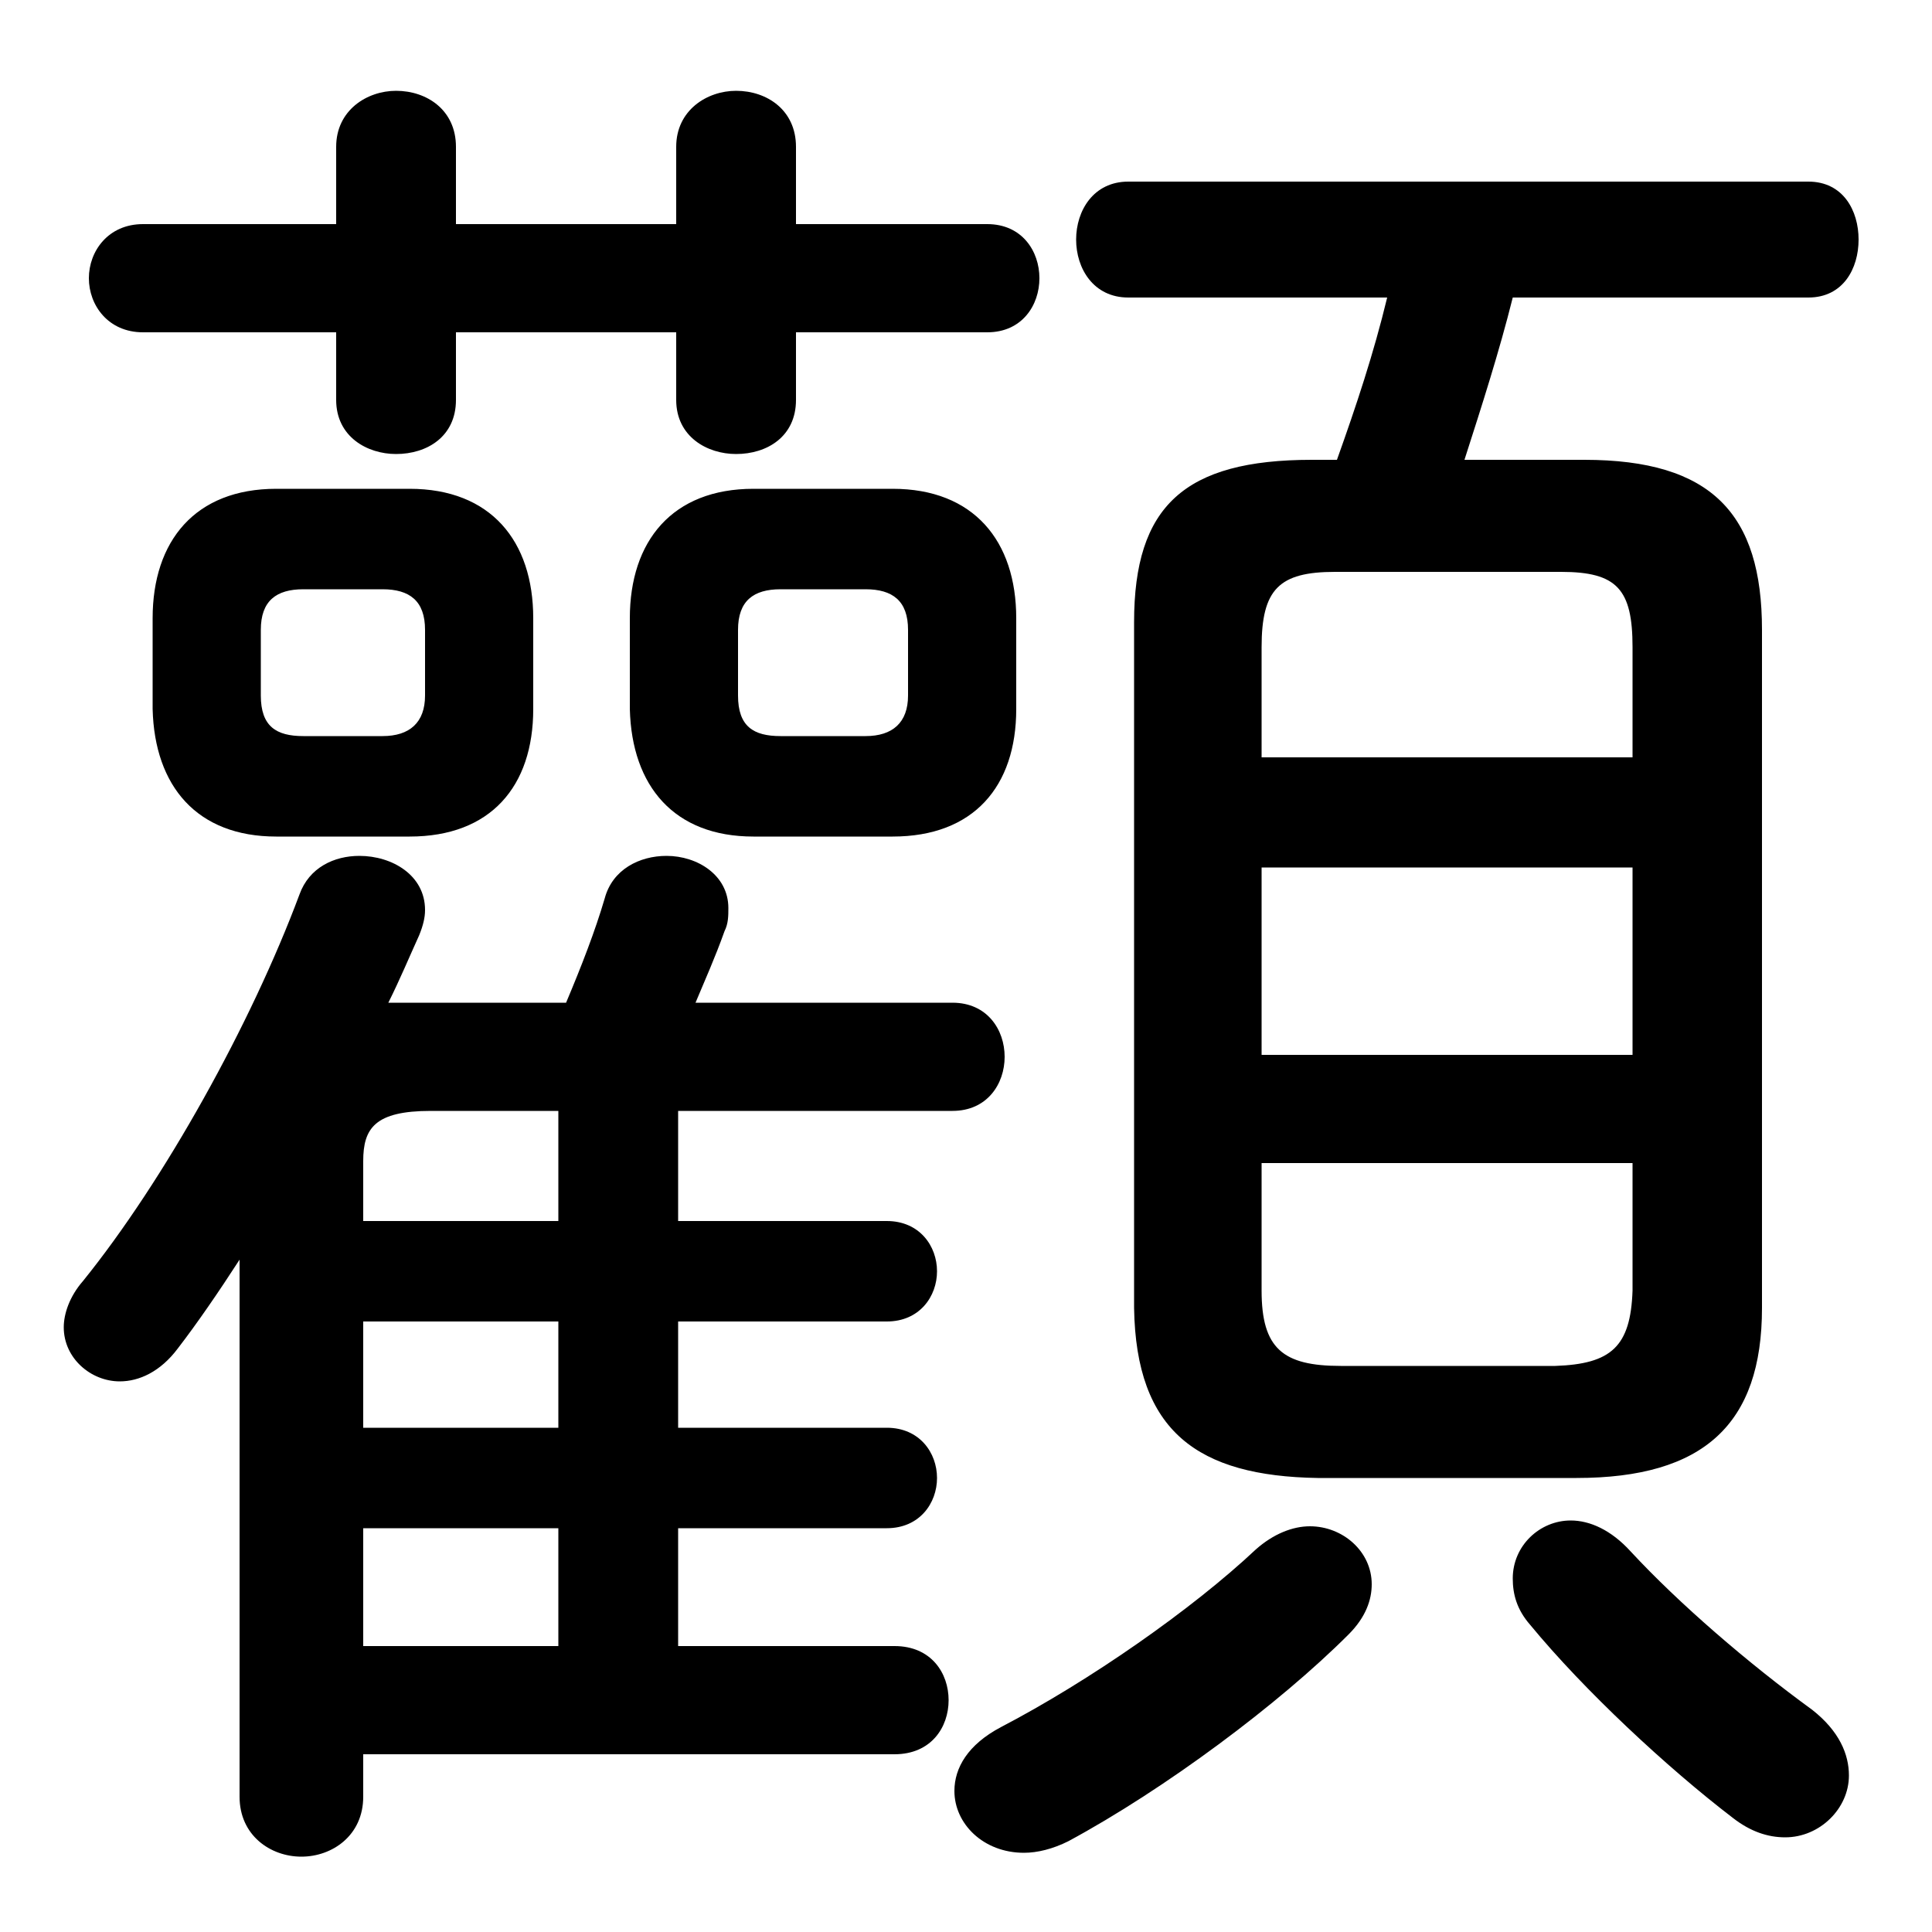 <svg xmlns="http://www.w3.org/2000/svg" viewBox="0 -44.0 50.0 50.0">
    <rect x="0" y="-44.0" width="50.0" height="50.0" fill="#808080" stroke="none"/>
    <g transform="scale(1, -1)">
        <!-- ボディの枠 -->
        <rect x="0" y="-6.0" width="50.0" height="50.0"
            stroke="white" fill="white"/>
        <!-- グリフ座標系の原点 -->
        <circle cx="0" cy="0" r="5" fill="white"/>
        <!-- グリフのアウトライン -->
        <g style="fill:black;stroke:#000000;stroke-width:0;stroke-linecap:round;stroke-linejoin:round;">
        <path d="M 10.6 22.35 C 12.7 22.35 13.8 23.65 13.8 25.65 L 13.8 28.0 C 13.8 30.0 12.7 31.35 10.6 31.35 L 7.15 31.35 C 5.05 31.35 3.95 30.0 3.95 28.0 L 3.95 25.65 C 4.0 23.65 5.1 22.35 7.15 22.35 Z M 7.85 24.95 C 7.15 24.95 6.75 25.2 6.75 26.0 L 6.75 27.7 C 6.75 28.45 7.15 28.75 7.85 28.75 L 9.9 28.75 C 10.6 28.75 11.0 28.45 11.0 27.7 L 11.0 26.0 C 11.0 25.3 10.6 24.95 9.9 24.95 Z M 9.4 -1.4 L 23.15 -1.4 C 24.1 -1.4 24.55 -0.7 24.55 0.0 C 24.55 0.7 24.1 1.4 23.15 1.4 L 17.55 1.4 L 17.55 4.45 L 22.95 4.45 C 23.8 4.45 24.25 5.1 24.25 5.75 C 24.25 6.4 23.8 7.05 22.95 7.05 L 17.55 7.05 L 17.55 9.8 L 22.95 9.8 C 23.8 9.8 24.25 10.45 24.25 11.1 C 24.25 11.75 23.8 12.4 22.95 12.4 L 17.55 12.4 L 17.55 15.25 L 24.65 15.25 C 25.55 15.25 26.0 15.95 26.0 16.65 C 26.0 17.35 25.55 18.05 24.65 18.05 L 18.0 18.05 C 18.25 18.65 18.5 19.2 18.75 19.9 C 18.85 20.1 18.85 20.3 18.85 20.5 C 18.85 21.35 18.05 21.85 17.25 21.85 C 16.55 21.85 15.85 21.5 15.65 20.75 C 15.4 19.9 15.05 19.0 14.65 18.05 L 10.6 18.05 C 10.4 18.05 10.2 18.05 10.05 18.05 C 10.35 18.65 10.6 19.25 10.85 19.8 C 10.95 20.05 11.0 20.25 11.0 20.45 C 11.0 21.35 10.15 21.85 9.3 21.85 C 8.65 21.85 8.0 21.55 7.75 20.85 C 6.5 17.5 4.25 13.45 2.15 10.85 C 1.8 10.45 1.65 10.0 1.65 9.65 C 1.65 8.85 2.35 8.25 3.1 8.25 C 3.6 8.25 4.15 8.5 4.6 9.1 C 5.1 9.75 5.65 10.55 6.2 11.4 L 6.2 -2.5 C 6.2 -3.5 7.0 -4.05 7.8 -4.05 C 8.6 -4.05 9.4 -3.5 9.4 -2.5 Z M 9.4 12.4 L 9.4 13.95 C 9.4 14.8 9.7 15.25 11.15 15.25 L 14.45 15.25 L 14.45 12.4 Z M 9.4 9.8 L 14.45 9.8 L 14.45 7.05 L 9.4 7.05 Z M 9.4 4.45 L 14.45 4.45 L 14.45 1.4 L 9.4 1.4 Z M 23.1 22.35 C 25.2 22.35 26.3 23.65 26.3 25.65 L 26.3 28.0 C 26.3 30.0 25.2 31.35 23.1 31.35 L 19.5 31.35 C 17.4 31.35 16.3 30.0 16.3 28.0 L 16.3 25.65 C 16.35 23.65 17.45 22.35 19.5 22.35 Z M 20.2 24.95 C 19.5 24.95 19.1 25.2 19.1 26.0 L 19.1 27.7 C 19.1 28.45 19.5 28.75 20.2 28.75 L 22.4 28.75 C 23.1 28.75 23.5 28.45 23.5 27.7 L 23.5 26.0 C 23.5 25.3 23.1 24.95 22.4 24.95 Z M 40.8 5.75 C 44.1 5.75 45.6 7.15 45.6 10.15 L 45.6 27.7 C 45.6 30.7 44.3 32.1 41.0 32.1 L 37.9 32.1 C 38.35 33.5 38.8 34.9 39.15 36.3 L 46.8 36.3 C 47.7 36.3 48.1 37.05 48.1 37.8 C 48.1 38.55 47.7 39.3 46.8 39.3 L 29.2 39.3 C 28.3 39.3 27.85 38.55 27.85 37.8 C 27.85 37.05 28.3 36.3 29.2 36.3 L 35.9 36.3 C 35.55 34.85 35.1 33.5 34.6 32.1 L 33.95 32.1 C 30.65 32.1 29.35 30.9 29.35 27.9 L 29.35 10.15 C 29.4 6.95 31.0 5.8 34.1 5.75 Z M 34.7 8.65 C 33.2 8.65 32.65 9.1 32.65 10.6 L 32.65 13.9 L 42.25 13.9 L 42.25 10.6 C 42.2 9.15 41.7 8.7 40.25 8.65 Z M 32.65 21.55 L 42.25 21.55 L 42.25 16.7 L 32.65 16.7 Z M 42.25 24.4 L 32.65 24.4 L 32.65 27.25 C 32.65 28.75 33.1 29.2 34.55 29.2 L 40.4 29.2 C 41.85 29.2 42.25 28.75 42.25 27.25 Z M 11.8 35.4 L 17.5 35.4 L 17.5 33.65 C 17.5 32.7 18.3 32.25 19.05 32.25 C 19.85 32.25 20.6 32.7 20.6 33.65 L 20.6 35.4 L 25.55 35.4 C 26.45 35.4 26.9 36.1 26.9 36.8 C 26.9 37.5 26.45 38.2 25.55 38.2 L 20.6 38.2 L 20.6 40.2 C 20.6 41.15 19.85 41.65 19.05 41.65 C 18.3 41.65 17.5 41.15 17.5 40.2 L 17.5 38.2 L 11.8 38.2 L 11.8 40.2 C 11.8 41.15 11.05 41.65 10.25 41.65 C 9.5 41.65 8.7 41.15 8.7 40.2 L 8.7 38.2 L 3.7 38.2 C 2.8 38.2 2.3 37.5 2.3 36.8 C 2.3 36.1 2.8 35.4 3.7 35.4 L 8.7 35.4 L 8.7 33.65 C 8.7 32.7 9.5 32.25 10.25 32.25 C 11.05 32.25 11.8 32.7 11.8 33.65 Z M 32.5 3.9 C 30.85 2.35 28.2 0.5 25.9 -0.7 C 25.05 -1.15 24.7 -1.75 24.7 -2.35 C 24.7 -3.2 25.45 -3.95 26.5 -3.95 C 26.85 -3.95 27.25 -3.85 27.65 -3.65 C 30.15 -2.3 33.1 -0.1 34.9 1.7 C 35.35 2.15 35.5 2.6 35.5 3.0 C 35.5 3.85 34.75 4.5 33.9 4.5 C 33.45 4.5 32.95 4.3 32.5 3.9 Z M 42.2 3.85 C 41.7 4.4 41.15 4.65 40.65 4.65 C 39.85 4.65 39.15 4.0 39.15 3.15 C 39.15 2.75 39.25 2.35 39.6 1.95 C 41.0 0.25 43.15 -1.75 44.85 -3.05 C 45.3 -3.4 45.75 -3.55 46.2 -3.55 C 47.1 -3.55 47.85 -2.8 47.85 -1.95 C 47.85 -1.4 47.6 -0.8 46.9 -0.25 C 45.25 0.95 43.45 2.5 42.2 3.85 Z"/>
    </g>
    </g>
</svg>
